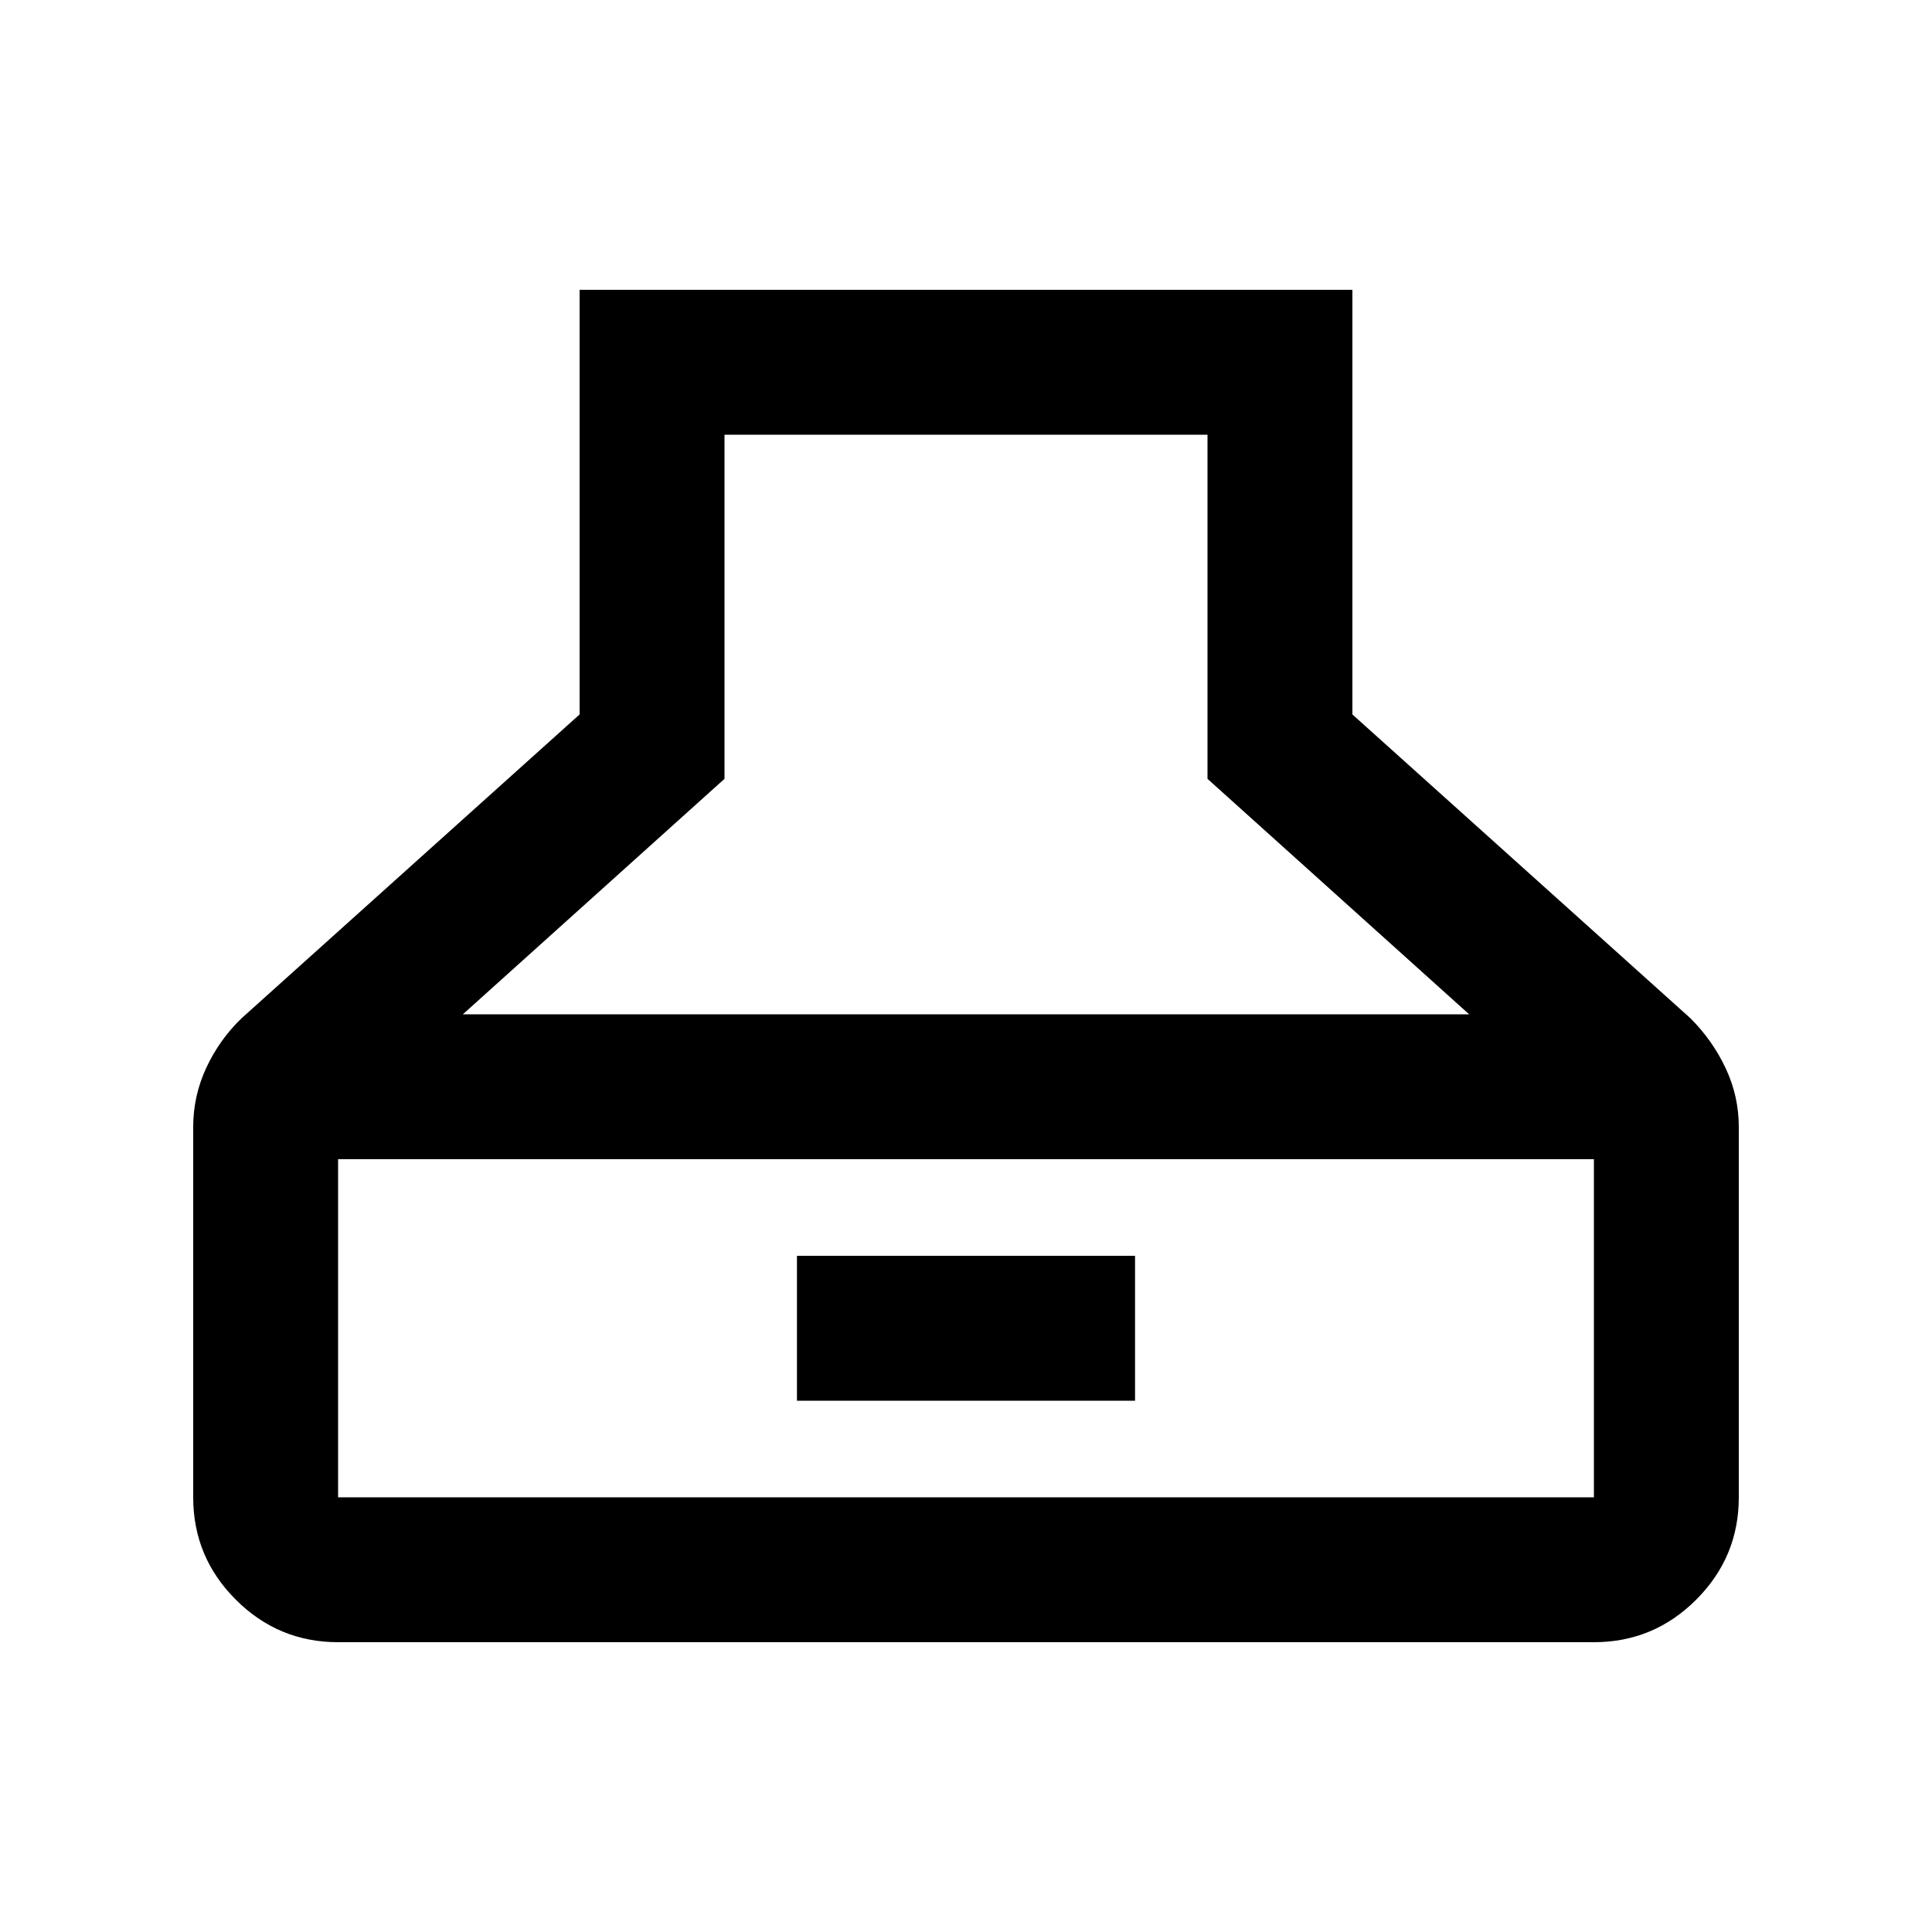 <svg xmlns="http://www.w3.org/2000/svg" height="20" viewBox="0 -960 960 960" width="20"><path d="M168-144q-29.7 0-50.85-21.15Q96-186.3 96-216v-184q0-15.43 6.5-29.41T120-454l168-151v-211h384v211l168 151q11 11 17.5 24.86Q864-415.29 864-400v184q0 29.7-21.15 50.85Q821.7-144 792-144H168Zm62-312h500L600-573v-171H360v171L230-456Zm-62 240h624v-168H168v168Zm228-48v-72h168v72H396Z"/></svg>
